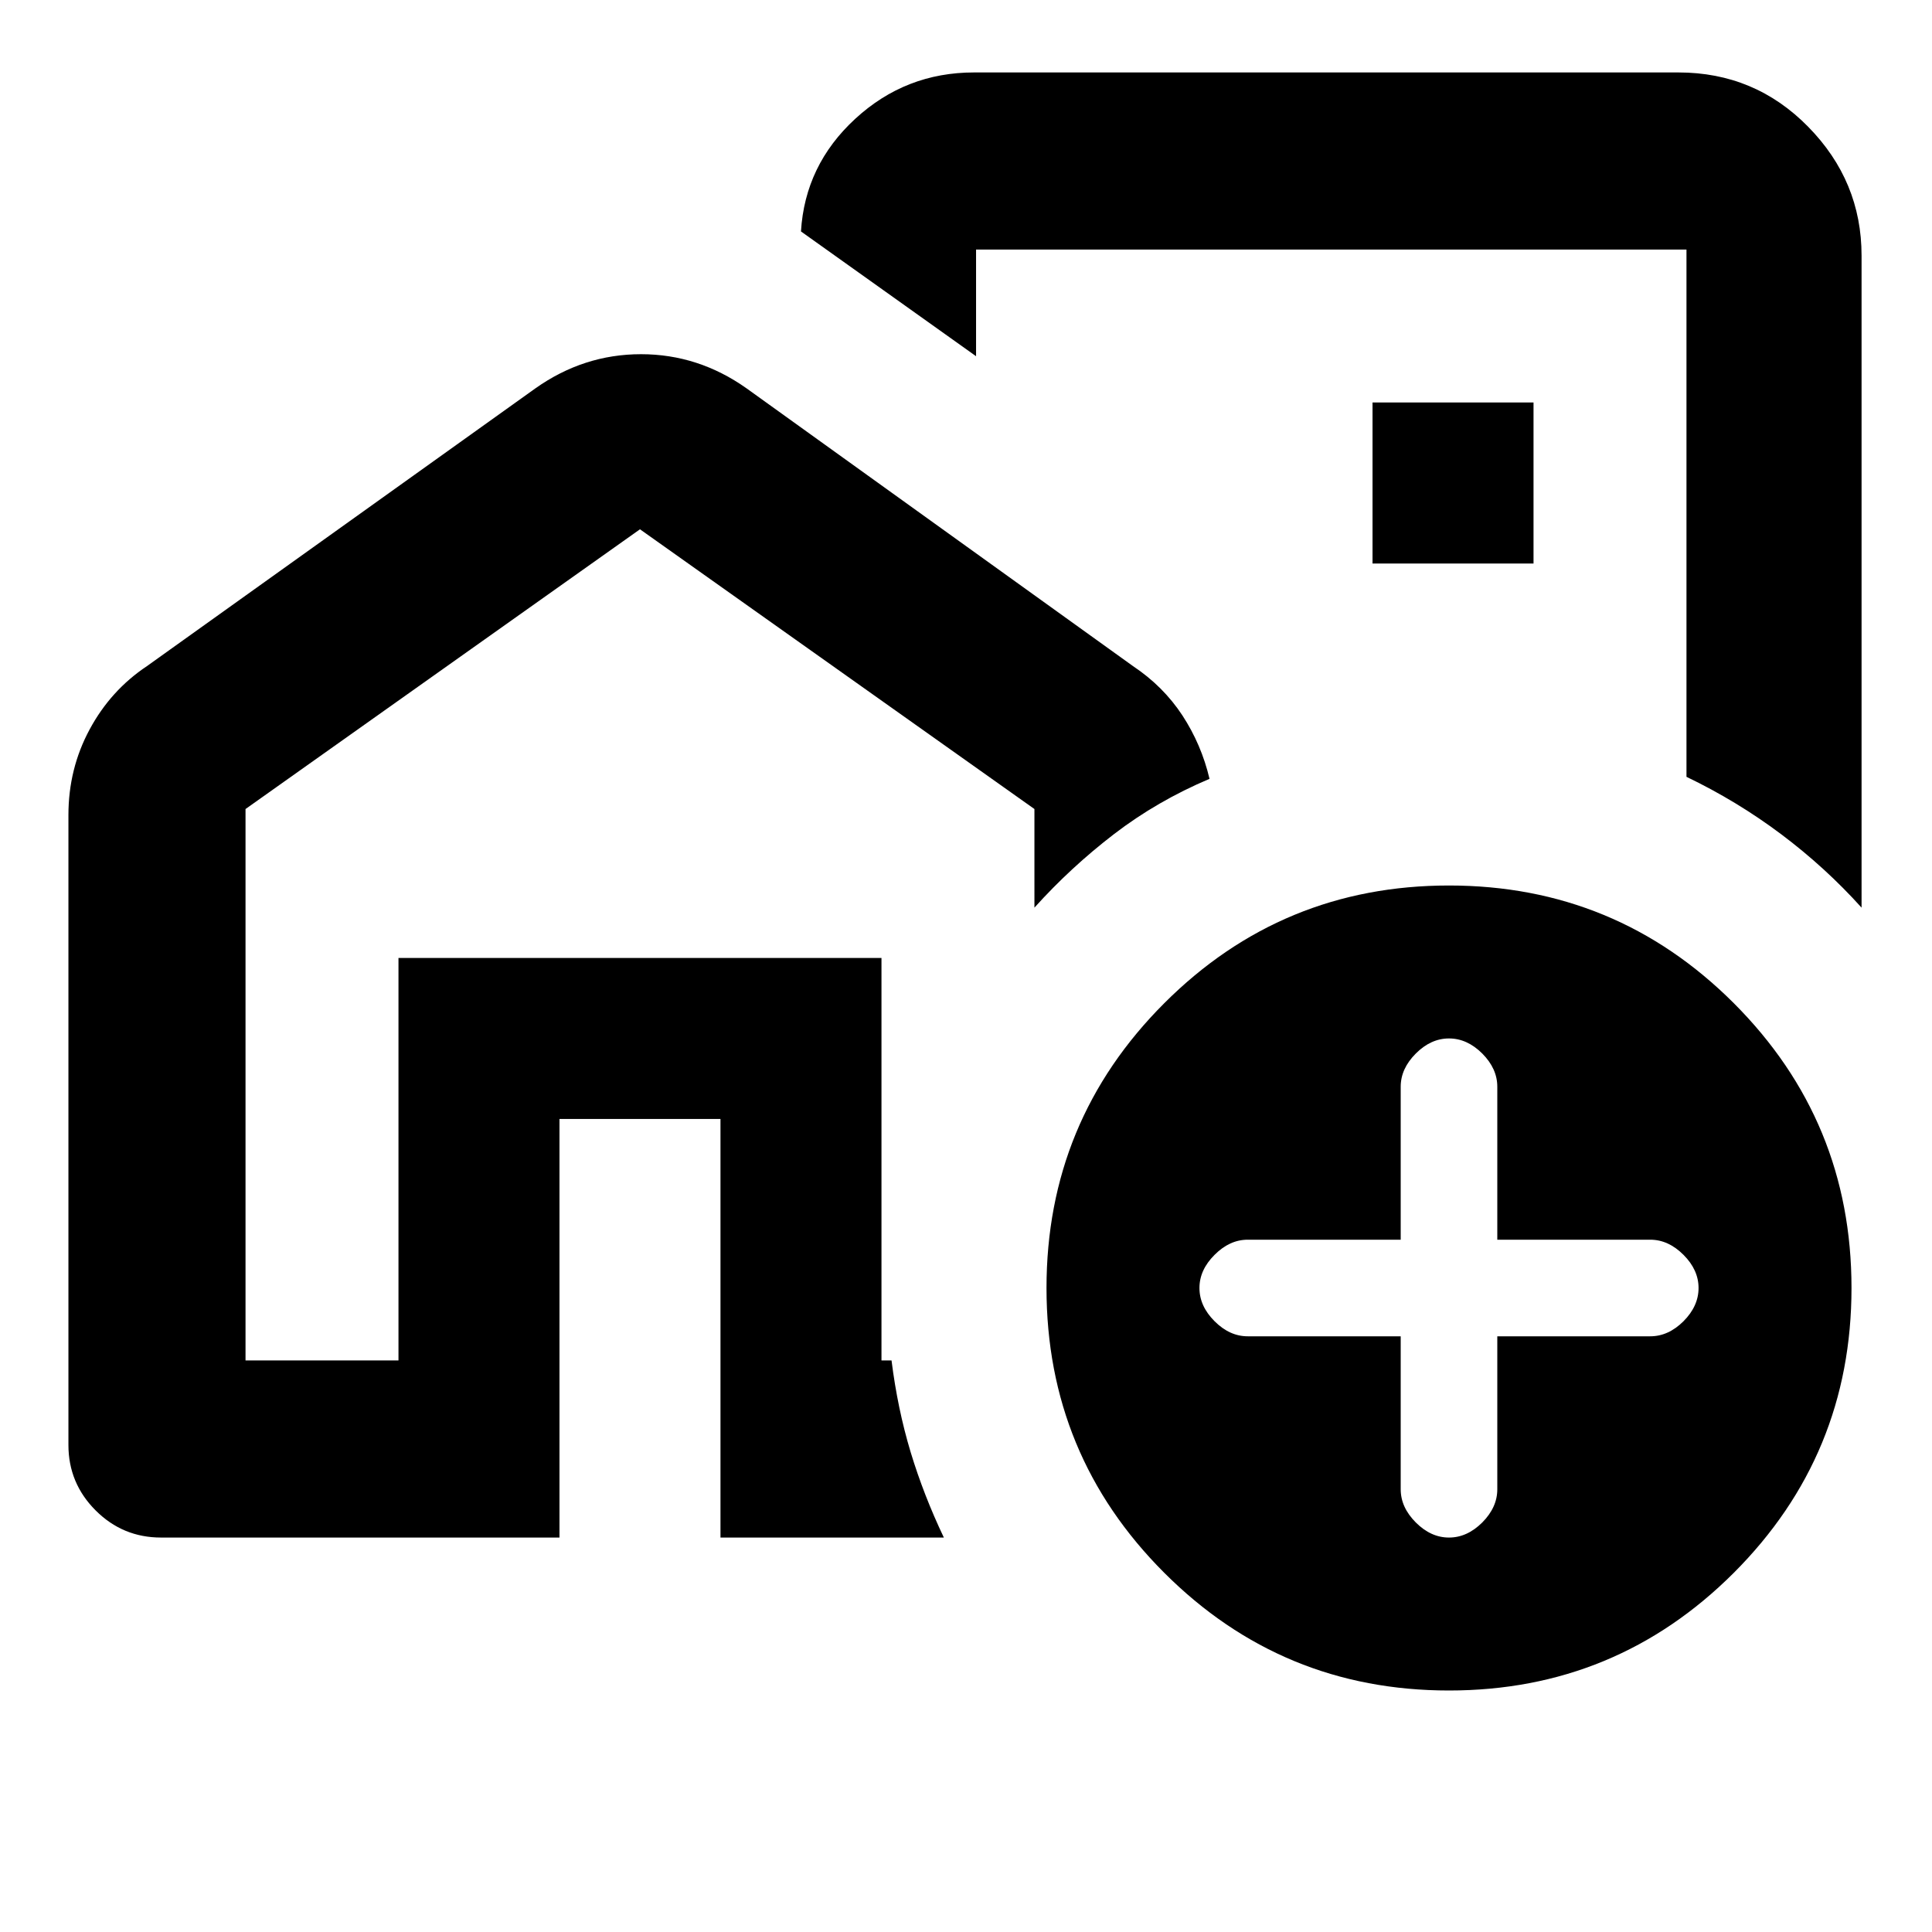 <svg xmlns="http://www.w3.org/2000/svg" height="24" width="24"><path d="M4.95 16.9v-5h6v5-5h-6v5Zm12.1-8.925ZM.85 17.95v-7.825q0-.575.263-1.063.262-.487.712-.787l4.825-3.45q.6-.425 1.313-.425.712 0 1.312.425l4.8 3.45q.375.25.613.612.237.363.337.788-.65.275-1.187.687-.538.413-.988.913V10.05l-4.9-3.475-4.9 3.475v6.85h1.9v-5h6v5h.125q.075.6.237 1.138.163.537.413 1.062H8.95v-5.2h-2v5.2H2q-.475 0-.812-.337-.338-.338-.338-.813ZM23.125 3.175v8.1q-.45-.5-1-.913-.55-.412-1.175-.712V3.1h-8.825v1.325L9.95 2.875q.05-.825.675-1.4T12.1.9h8.75q.95 0 1.612.675.663.675.663 1.6ZM17.05 7h2V5h-2ZM18 21q-2.075 0-3.537-1.462Q13 18.075 13 16q0-2.075 1.463-3.538Q15.925 11 18 11t3.538 1.462Q23 13.925 23 16q0 2.075-1.462 3.538Q20.075 21 18 21Zm-.6-4.4v1.9q0 .225.188.413.187.187.412.187.225 0 .413-.187.187-.188.187-.413v-1.9h1.9q.225 0 .413-.187.187-.188.187-.413 0-.225-.187-.412-.188-.188-.413-.188h-1.9v-1.9q0-.225-.187-.413-.188-.187-.413-.187-.225 0-.412.187-.188.188-.188.413v1.9h-1.9q-.225 0-.412.188-.188.187-.188.412 0 .225.188.413.187.187.412.187Z"/></svg>